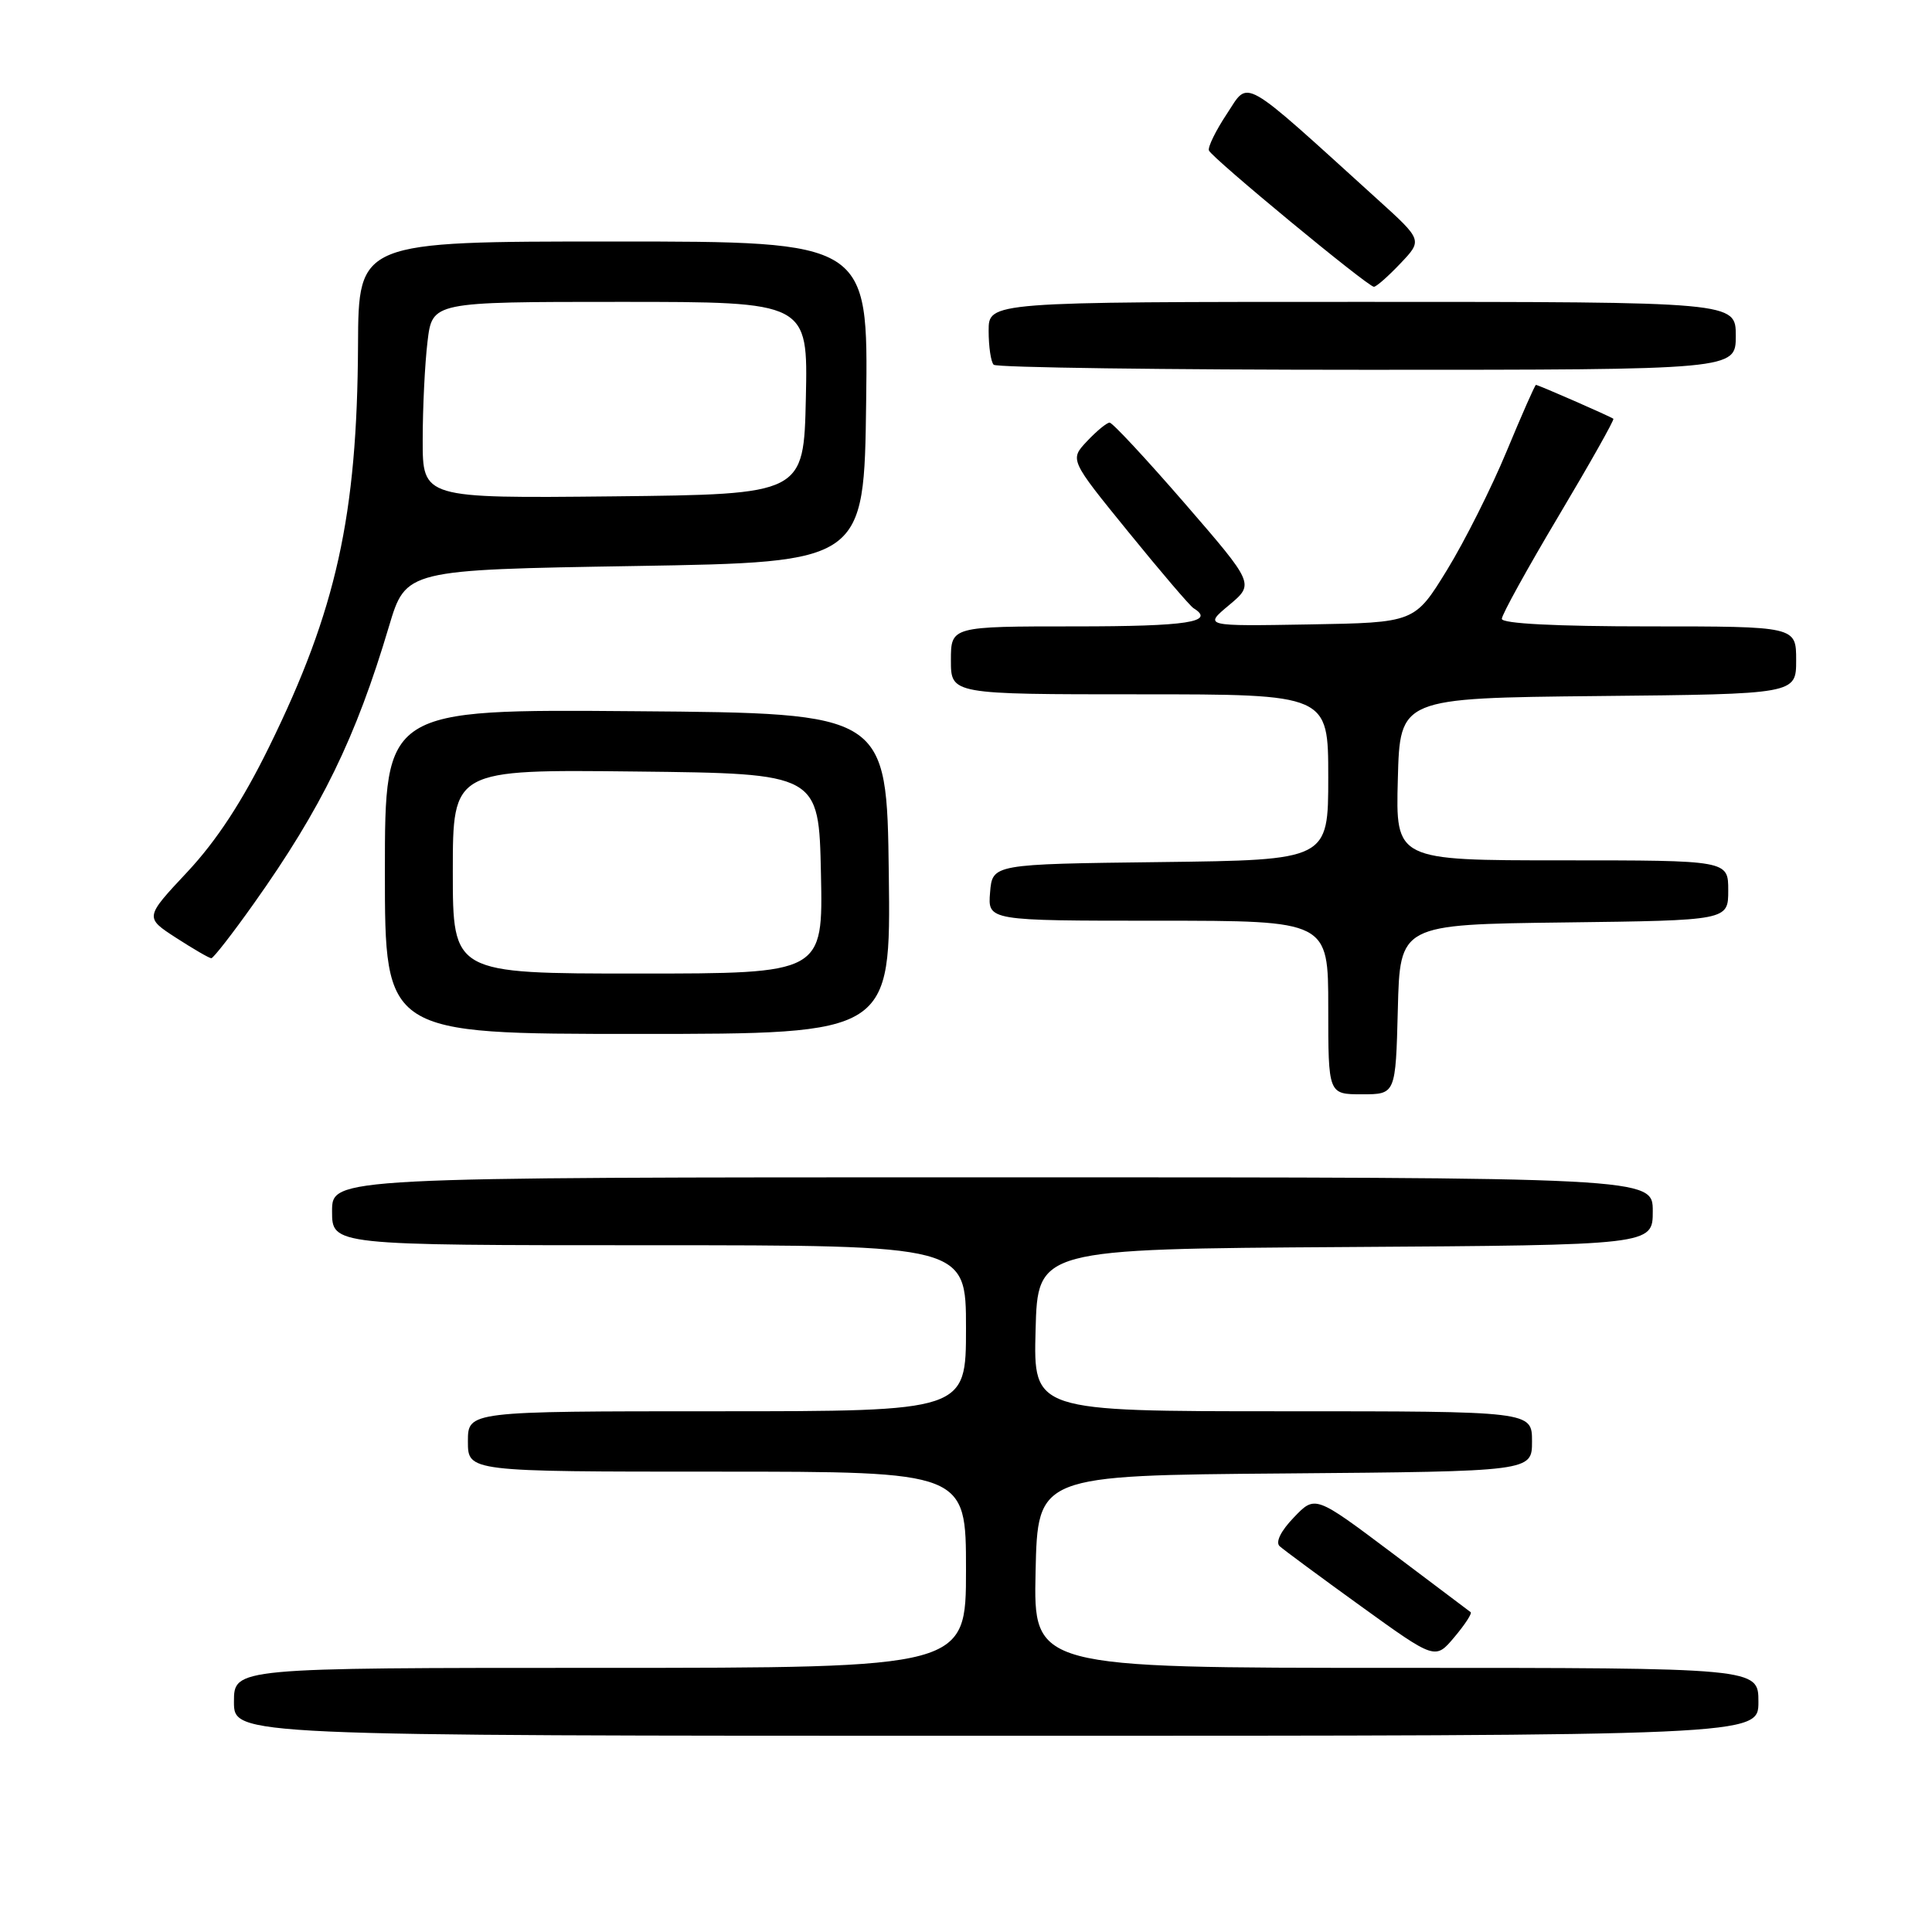 <?xml version="1.0" encoding="UTF-8" standalone="no"?>
<!DOCTYPE svg PUBLIC "-//W3C//DTD SVG 1.1//EN" "http://www.w3.org/Graphics/SVG/1.1/DTD/svg11.dtd" >
<svg xmlns="http://www.w3.org/2000/svg" xmlns:xlink="http://www.w3.org/1999/xlink" version="1.1" viewBox="0 0 256 256">
 <g >
 <path fill="currentColor"
d=" M 233.00 225.50 C 233.00 221.00 233.00 221.00 184.97 221.00 C 136.94 221.00 136.94 221.00 137.22 208.25 C 137.50 195.50 137.50 195.50 170.25 195.24 C 203.00 194.97 203.00 194.97 203.00 190.99 C 203.00 187.00 203.00 187.00 169.97 187.00 C 136.93 187.00 136.93 187.00 137.22 176.25 C 137.50 165.50 137.50 165.50 178.25 165.24 C 219.00 164.98 219.00 164.98 219.00 160.49 C 219.00 156.00 219.00 156.00 131.50 156.00 C 44.00 156.00 44.00 156.00 44.00 160.50 C 44.00 165.00 44.00 165.00 86.00 165.00 C 128.00 165.00 128.00 165.00 128.00 176.00 C 128.00 187.00 128.00 187.00 95.00 187.00 C 62.00 187.00 62.00 187.00 62.00 191.00 C 62.00 195.00 62.00 195.00 95.00 195.00 C 128.00 195.00 128.00 195.00 128.00 208.00 C 128.00 221.00 128.00 221.00 79.50 221.00 C 31.00 221.00 31.00 221.00 31.00 225.50 C 31.00 230.00 31.00 230.00 132.00 230.00 C 233.00 230.00 233.00 230.00 233.00 225.50 Z  M 194.87 213.62 C 194.67 213.46 189.95 209.91 184.38 205.72 C 174.26 198.12 174.26 198.12 171.44 201.07 C 169.72 202.85 168.98 204.35 169.56 204.88 C 170.08 205.35 174.93 208.94 180.34 212.84 C 190.18 219.94 190.18 219.94 192.71 216.93 C 194.11 215.27 195.08 213.78 194.87 213.62 Z  M 185.22 133.75 C 185.50 122.50 185.50 122.50 207.25 122.23 C 229.00 121.96 229.00 121.96 229.00 117.98 C 229.00 114.00 229.00 114.00 206.97 114.00 C 184.93 114.00 184.93 114.00 185.22 103.25 C 185.50 92.50 185.50 92.50 211.75 92.23 C 238.00 91.97 238.00 91.97 238.00 87.48 C 238.00 83.00 238.00 83.00 218.50 83.00 C 206.14 83.00 199.00 82.63 199.00 82.00 C 199.00 81.45 202.39 75.31 206.53 68.36 C 210.67 61.41 213.93 55.62 213.78 55.49 C 213.43 55.20 203.83 51.00 203.52 51.00 C 203.39 51.00 201.65 54.95 199.64 59.79 C 197.64 64.62 194.08 71.71 191.73 75.54 C 187.45 82.50 187.45 82.50 173.47 82.74 C 159.50 82.98 159.50 82.98 162.86 80.18 C 166.22 77.37 166.22 77.37 156.97 66.68 C 151.88 60.81 147.41 56.00 147.03 56.00 C 146.66 56.00 145.31 57.11 144.04 58.46 C 141.73 60.91 141.73 60.91 149.52 70.49 C 153.80 75.76 157.68 80.30 158.15 80.59 C 161.11 82.42 157.35 83.00 142.50 83.00 C 126.00 83.00 126.00 83.00 126.00 87.50 C 126.00 92.00 126.00 92.00 151.00 92.00 C 176.00 92.00 176.00 92.00 176.00 102.98 C 176.00 113.96 176.00 113.96 153.75 114.23 C 131.50 114.50 131.50 114.50 131.19 118.25 C 130.88 122.00 130.88 122.00 153.44 122.00 C 176.00 122.00 176.00 122.00 176.00 133.50 C 176.00 145.00 176.00 145.00 180.47 145.00 C 184.93 145.00 184.93 145.00 185.22 133.75 Z  M 117.77 115.75 C 117.50 94.50 117.50 94.50 84.25 94.24 C 51.00 93.97 51.00 93.97 51.00 115.49 C 51.00 137.00 51.00 137.00 84.52 137.00 C 118.04 137.00 118.04 137.00 117.77 115.75 Z  M 33.63 119.73 C 42.62 107.07 47.15 97.77 51.54 83.00 C 53.78 75.50 53.78 75.50 84.14 75.00 C 114.50 74.50 114.50 74.50 114.77 53.25 C 115.04 32.00 115.04 32.00 81.27 32.00 C 47.50 32.00 47.50 32.00 47.44 45.75 C 47.33 68.36 44.57 80.83 35.65 98.98 C 32.12 106.17 28.72 111.36 24.84 115.52 C 19.17 121.57 19.17 121.57 23.34 124.27 C 25.63 125.75 27.73 126.97 28.00 126.97 C 28.27 126.97 30.81 123.71 33.63 119.73 Z  M 230.00 44.50 C 230.00 40.00 230.00 40.00 180.50 40.00 C 131.00 40.00 131.00 40.00 131.00 43.83 C 131.00 45.94 131.30 47.97 131.67 48.33 C 132.03 48.70 154.31 49.00 181.17 49.00 C 230.00 49.00 230.00 49.00 230.00 44.50 Z  M 185.56 34.91 C 188.50 31.82 188.50 31.82 182.50 26.39 C 164.17 9.77 165.56 10.56 162.57 15.08 C 161.09 17.31 160.02 19.50 160.19 19.94 C 160.57 20.92 181.25 38.00 182.05 38.00 C 182.37 38.00 183.95 36.61 185.56 34.91 Z  M 60.00 115.48 C 60.00 101.96 60.00 101.96 84.25 102.23 C 108.50 102.50 108.50 102.50 108.78 115.75 C 109.06 129.00 109.06 129.00 84.53 129.00 C 60.00 129.00 60.00 129.00 60.00 115.48 Z  M 56.01 58.27 C 56.01 54.00 56.30 48.14 56.65 45.25 C 57.28 40.00 57.28 40.00 82.17 40.00 C 107.06 40.00 107.06 40.00 106.78 52.75 C 106.50 65.50 106.50 65.50 81.25 65.77 C 56.00 66.03 56.00 66.03 56.01 58.27 Z "/>
</g>
</svg>